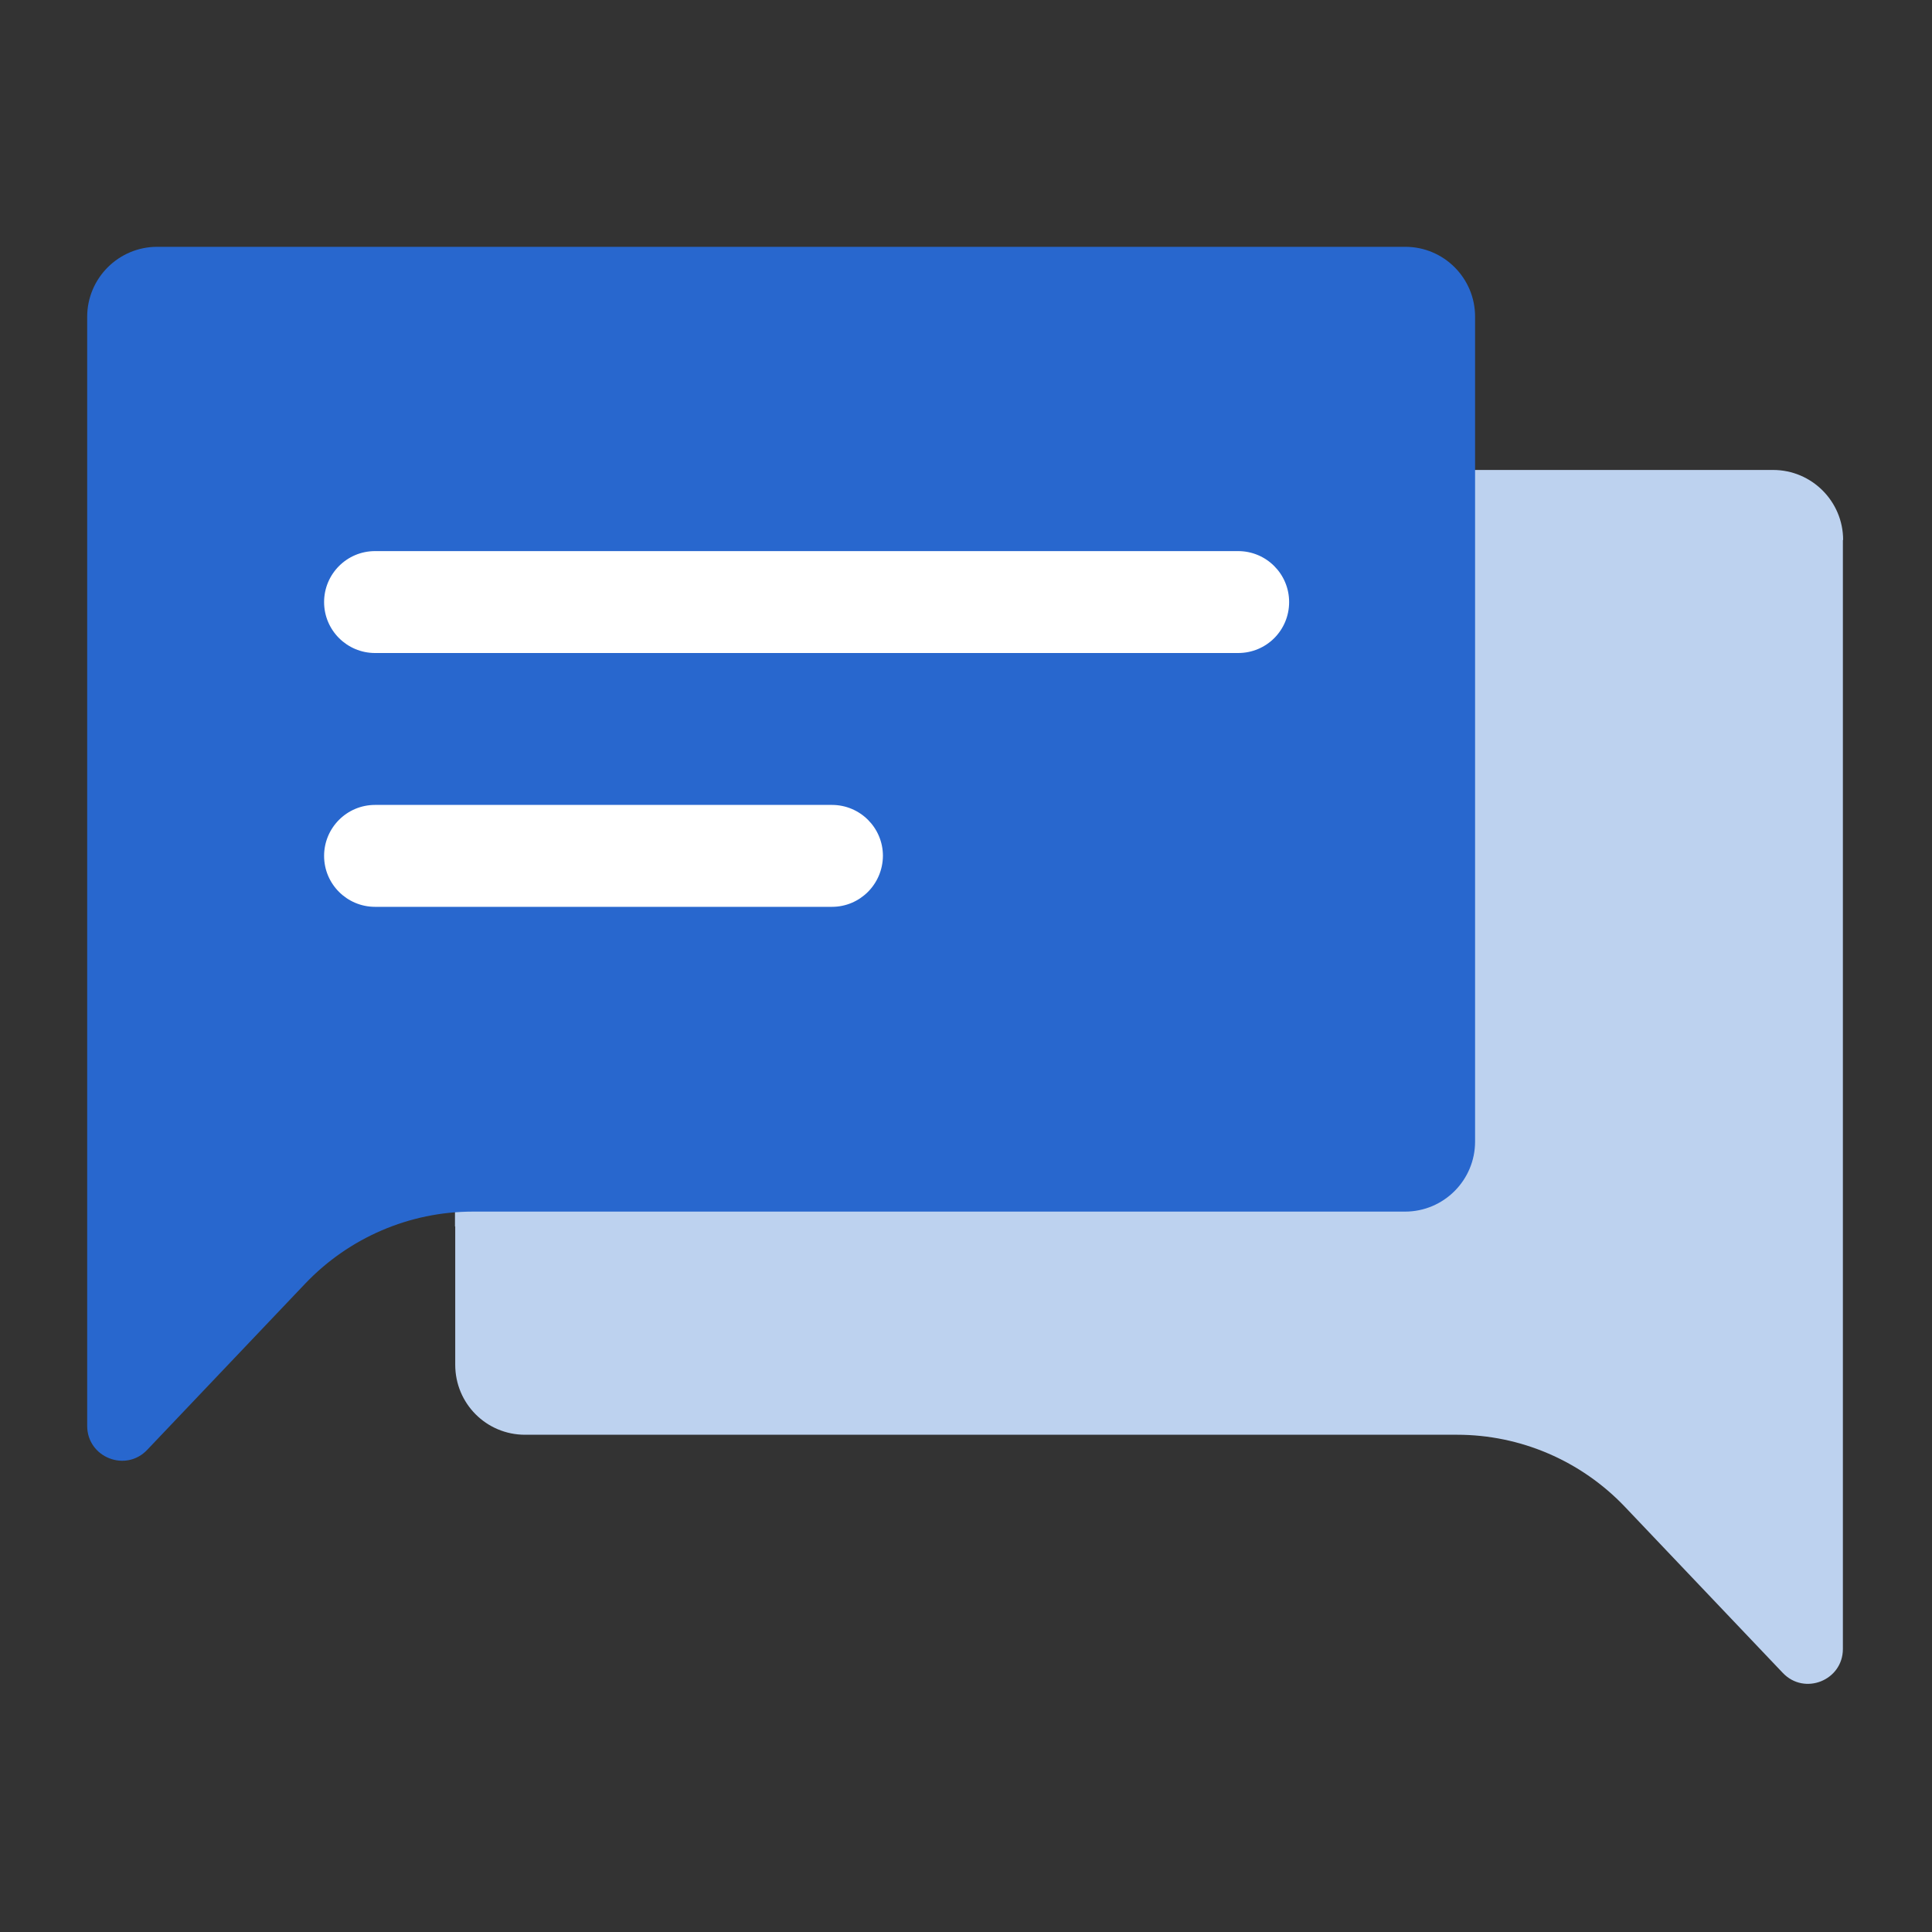 <?xml version="1.0" standalone="no"?><!DOCTYPE svg PUBLIC "-//W3C//DTD SVG 1.1//EN" "http://www.w3.org/Graphics/SVG/1.1/DTD/svg11.dtd"><svg t="1653961485921" class="icon" viewBox="0 0 1024 1024" version="1.1" xmlns="http://www.w3.org/2000/svg" p-id="1755" xmlns:xlink="http://www.w3.org/1999/xlink" width="200" height="200"><rect x="0" y="0" width="1024" height="1024" fill="#333333" stroke="none"/><defs><style type="text/css">@font-face { font-family: feedback-iconfont; src: url("//at.alicdn.com/t/font_1031158_u69w8yhxdu.woff2?t=1630033759944") format("woff2"), url("//at.alicdn.com/t/font_1031158_u69w8yhxdu.woff?t=1630033759944") format("woff"), url("//at.alicdn.com/t/font_1031158_u69w8yhxdu.ttf?t=1630033759944") format("truetype"); }
</style></defs><path d="M939.776 249.088h-158.72l-1.28-1.664-2.176 1.664-0.128 0.128h-499.2v-0.128c-20.48 0-37.12 16.64-37.12 37.12v363.904l0.128-0.128v73.344c0 20.608 16.512 37.12 36.992 37.12h494.08c33.536 0 65.664 13.824 88.832 38.144l83.712 88.064c11.52 12.16 31.872 3.968 31.872-12.672V286.208h0.128c0-20.48-16.64-37.12-37.12-37.12z" fill="#bdd2ef" p-id="1756"></path><path d="M744.832 130.816H83.328c-20.48 0-37.12 16.64-37.12 37.12v587.776c0 16.768 20.48 24.832 31.872 12.672l83.712-88.064c23.168-24.32 55.296-38.144 88.832-38.144h494.08c20.48 0 37.12-16.64 37.12-37.12V167.808c0-20.352-16.512-36.992-36.992-36.992z m0 0" fill="#2867ce" p-id="1757"></path><path d="M656.256 346.112H198.784c-14.848 0-27.008-12.032-27.008-27.008 0-14.848 12.032-27.008 27.008-27.008h457.472c14.848 0 27.008 12.032 27.008 27.008 0 14.976-12.032 27.008-27.008 27.008zM440.96 480.64H198.784c-14.848 0-27.008-12.032-27.008-27.008 0-14.848 12.032-27.008 27.008-27.008h242.176c14.848 0 27.008 12.032 27.008 27.008-0.128 14.976-12.16 27.008-27.008 27.008z m0 0" fill="#FFFFFF" p-id="1758"></path></svg>